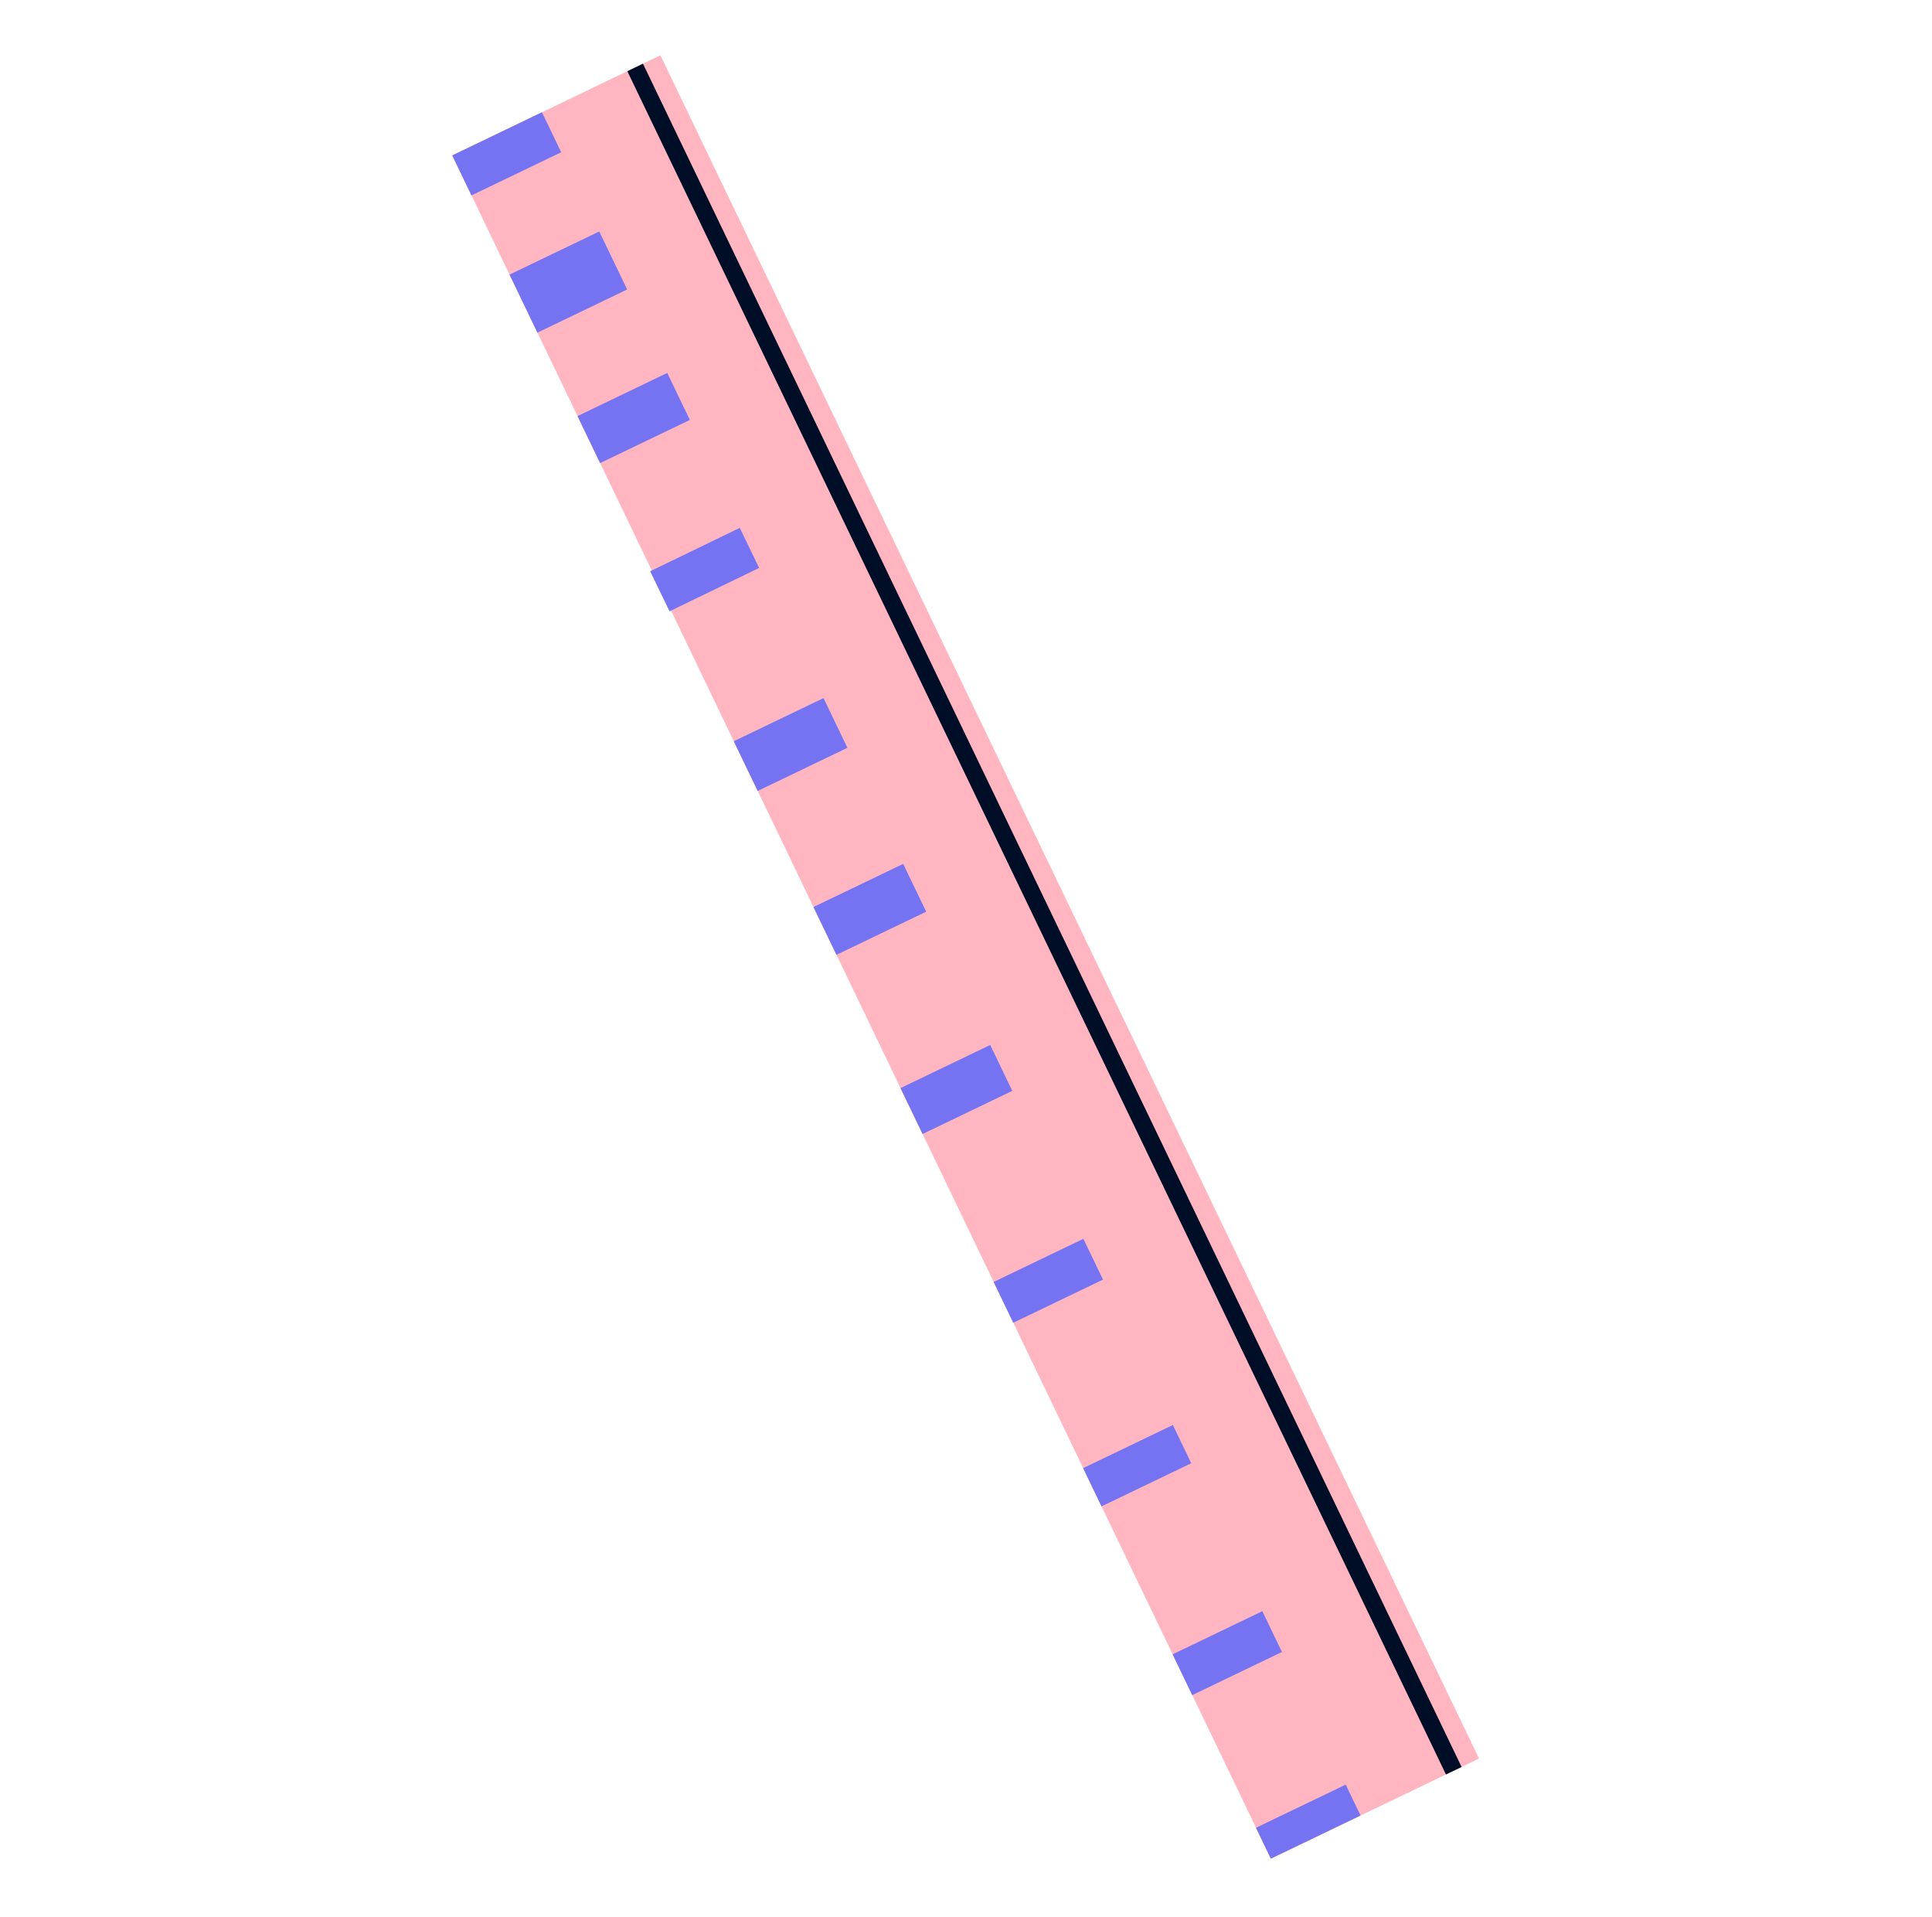 <svg width="496" height="492" viewBox="0 0 496 492" fill="none" xmlns="http://www.w3.org/2000/svg">
<path d="M169.546 14.192L116.104 39.884L326.271 477.058L379.713 451.366L169.546 14.192Z" fill="#FFB6C1"/>
<path d="M116.098 39.888L121.035 50.157L144.076 39.08L139.139 28.811L116.098 39.888Z" fill="#7573F1"/>
<path d="M130.807 70.482L137.969 85.379L161.01 74.302L153.848 59.405L130.807 70.482Z" fill="#7573F1"/>
<path d="M148.263 106.794L154.064 118.862L177.105 107.785L171.304 95.717L148.263 106.794Z" fill="#7573F1"/>
<path d="M166.912 146.627L171.891 156.906L194.89 145.768L189.912 135.488L166.912 146.627Z" fill="#7573F1"/>
<path d="M188.381 190.251L194.518 203.015L217.558 191.939L211.422 179.174L188.381 190.251Z" fill="#7573F1"/>
<path d="M208.835 232.801L214.736 245.078L237.777 234.001L231.876 221.725L208.835 232.801Z" fill="#7573F1"/>
<path d="M231.18 279.282L236.846 291.066L259.887 279.989L254.221 268.205L231.18 279.282Z" fill="#7573F1"/>
<path d="M255.098 329.035L260.133 339.509L283.174 328.432L278.139 317.958L255.098 329.035Z" fill="#7573F1"/>
<path d="M278.068 376.822L282.789 386.643L305.83 375.566L301.109 365.746L278.068 376.822Z" fill="#7573F1"/>
<path d="M301.041 424.613L306.076 435.087L329.117 424.01L324.082 413.536L301.041 424.613Z" fill="#7573F1"/>
<path d="M322.443 469.131L326.254 477.059L349.295 465.982L345.483 458.054L322.443 469.131Z" fill="#7573F1"/>
<path d="M165.065 16.348L161.055 18.276L371.222 455.45L375.233 453.522L165.065 16.348Z" fill="#000D26"/>
</svg>
